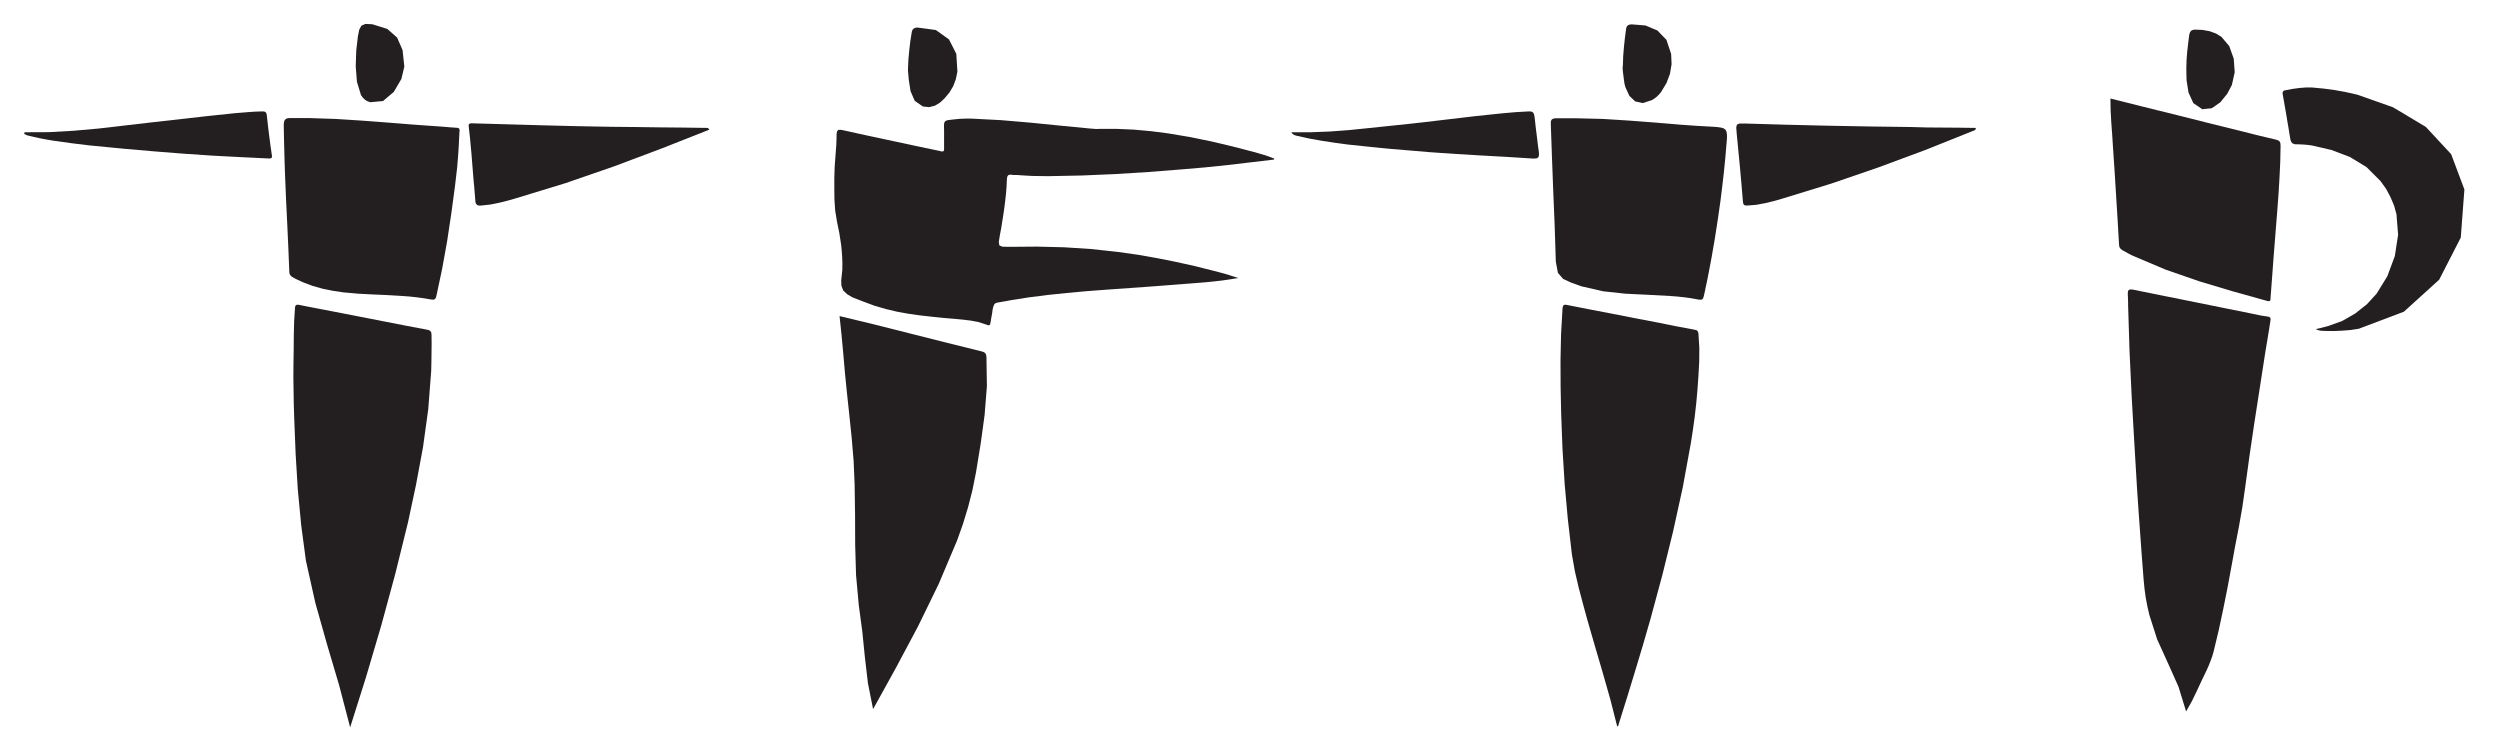 <?xml version="1.0" encoding="utf-8"?>
<!-- Generator: Adobe Illustrator 25.2.0, SVG Export Plug-In . SVG Version: 6.00 Build 0)  -->
<svg version="1.1" id="Layer_1" xmlns="http://www.w3.org/2000/svg" xmlns:xlink="http://www.w3.org/1999/xlink" x="0px" y="0px"
	 viewBox="0 0 2289 688" style="enable-background:new 0 0 2289 688;" xml:space="preserve">
<style type="text/css">
	.st0{fill:#231F20;}
</style>
<g>
	<polygon class="st0" points="1166.6,146.1 1145.4,148.6 1124.2,151.1 1103,153.3 1081.8,155.1 1051.3,157.5 1020.7,159.4 
		990.2,160.7 959.6,161.3 952.4,161.2 945.1,161.1 937.9,160.7 930.7,160.2 929.7,160.2 928.7,160.2 927.7,160.2 926.7,160.1 
		925.5,159.9 924.4,160 923.6,160.2 923,160.6 922.5,161.3 922.2,162.1 922,163.2 921.9,164.5 921.6,170.9 921.1,177.3 920.4,183.6 
		919.6,190 918.7,196.3 917.7,202.6 916.7,208.9 915.5,215.2 914.5,221.5 915,224.7 917.9,225.9 924.3,226 949.2,225.8 974.1,226.4 
		999,228 1023.7,230.7 1041.5,233.2 1059.2,236.3 1076.8,239.8 1094.3,243.7 1104.2,246.2 1114.2,248.7 1124,251.4 1133.8,254.6 
		1118.5,256.9 1103.3,258.5 1088,259.7 1072.7,260.9 1052.9,262.4 1033.2,263.8 1013.5,265.2 993.7,266.7 976.4,268.3 959.1,270.1 
		941.8,272.3 924.7,275 921.7,275.6 918.8,276.1 915.9,276.6 913,277.1 912,277.4 911.2,277.8 910.6,278.4 910.2,279 909.3,281.3 
		908.8,283.7 908.5,286.1 908.1,288.5 907.8,290.1 907.5,291.7 907.3,293.3 907,294.9 906.8,295.6 906.7,296.3 906.6,296.9 
		906.3,297.3 905.9,297.7 905.3,297.8 904.4,297.7 903.3,297.3 896.4,295 889.2,293.6 882,292.7 874.7,292 864,291.1 853.2,290 
		842.6,288.8 831.9,287.3 821.4,285.4 810.9,282.9 800.6,279.9 790.4,276.1 785.5,274.2 780.4,272.2 775.8,269.5 772,265.9 
		770.4,261.6 770.2,256.9 770.7,252 771.2,247.4 771.3,241.4 771.1,235.5 770.7,229.6 770.1,223.8 768.5,213.5 766.4,203.2 
		764.7,192.9 764,182.5 763.9,172.8 763.9,163 764.2,153.2 764.9,143.4 765.3,138.2 765.7,133 765.9,127.8 766,122.6 766.4,120.2 
		767.5,119 769.2,118.8 771.3,119.1 793.6,124 816,128.8 838.4,133.6 860.7,138.3 862,138.7 862.9,138.7 863.6,138.5 864,138.2 
		864.3,137.6 864.4,136.9 864.4,136.1 864.4,135.1 864.4,130 864.4,124.9 864.4,119.8 864.3,114.7 864.5,112.7 865.1,111.3 
		866.4,110.4 868.4,109.9 873.7,109.3 878.9,108.8 884.2,108.6 889.5,108.6 916.5,110 943.5,112.3 970.4,115 997.3,117.6 
		999.7,117.8 1002.1,118 1004.4,118.1 1006.8,118 1022.6,118 1038.3,118.7 1053.9,120.1 1069.4,122.1 1089.1,125.4 1108.7,129.4 
		1128.2,134 1147.5,139 1152.4,140.4 1157.2,141.8 1162,143.4 1166.7,145.2 1166.6,145.4 1166.6,145.6 1166.6,145.8 1166.6,146.1 	
		"/>
	<polygon class="st0" points="2001.6,651.4 1994.6,628.7 1984.9,607 1975.1,585.4 1967.9,562.9 1966.1,555 1964.6,547 1963.5,538.9 
		1962.7,530.7 1961.1,510 1959.6,489.3 1958.1,468.5 1956.7,447.8 1954.2,405.8 1951.8,363.7 1949.8,321.7 1948.5,279.6 
		1948.5,276.8 1948.4,274.1 1948.3,271.3 1948.2,268.6 1948.4,266.6 1949.2,265.4 1950.6,265 1952.5,265.1 1980.7,270.8 2009,276.5 
		2037.2,282.2 2065.4,287.9 2068.1,288.5 2070.7,289 2073.4,289.4 2076.1,289.8 2077.8,290.2 2078.7,291 2079,292.1 2078.8,293.7 
		2077.3,303.3 2075.7,313 2074.1,322.6 2072.6,332.3 2068.2,360.7 2063.8,389.1 2059.6,417.6 2055.7,446.1 2053.1,464.3 
		2049.9,482.5 2046.4,500.6 2043.1,518.7 2039.5,538.2 2035.6,557.6 2031.5,576.9 2026.9,596.1 2025.6,600.7 2024,605.1 
		2022.3,609.4 2020.4,613.7 2015.8,623.2 2011.4,632.7 2006.8,642.2 2001.6,651.4 	"/>
	<polygon class="st0" points="1480.7,665.1 1474.5,640.7 1467.6,616.4 1460.5,592.2 1453.5,568 1449.4,553 1445.4,537.9 
		1441.9,522.8 1439.2,507.4 1435.5,475.3 1432.6,443.1 1430.6,410.8 1429.4,378.5 1428.9,354.3 1428.8,330.1 1429.3,305.9 
		1430.7,281.7 1431.1,280.3 1431.7,279.4 1432.7,279 1434.2,279.1 1455,283.2 1475.9,287.2 1496.8,291.3 1517.7,295.3 1526.2,297 
		1534.6,298.7 1543.1,300.3 1551.6,301.9 1553.2,302.3 1554.2,303 1554.8,304 1555.1,305.6 1555.9,318.4 1555.8,331.2 1555.1,344 
		1554.2,356.8 1553.1,369.1 1551.7,381.5 1550,393.8 1548.1,406 1540.7,446.4 1531.9,486.5 1522.1,526.3 1511.4,565.9 1504.4,590.2 
		1497.1,614.5 1489.7,638.7 1482.1,662.9 1481.9,663.6 1481.8,664.3 1481.4,664.8 1480.7,665.1 	"/>
	<polygon class="st0" points="320.6,666 310.6,627.7 299.4,589.9 288.7,551.9 280.1,513.4 275.8,481.1 272.7,448.6 270.7,416 
		269.4,383.4 269,370.7 268.8,358 268.6,345.3 268.7,332.6 268.9,319.9 269,307.2 269.3,294.4 270.1,281.8 270.4,280.2 271.1,279.3 
		272.2,279 273.7,279.1 281.6,280.7 289.4,282.2 297.2,283.7 305,285.2 326.6,289.4 348.1,293.6 369.6,297.8 391.2,301.9 393,302.4 
		394.2,303.3 394.9,304.6 395.1,306.4 395.2,314.8 395.1,323.1 395,331.5 394.8,339.8 392.1,374.7 387.3,409.5 380.9,443.9 
		373.6,478.1 361.9,525.5 349.1,572.6 335.3,619.4 320.6,666 	"/>
	<polygon class="st0" points="799.4,649.3 794.7,625.7 791.9,601.9 789.5,578 786.3,554.1 783.8,526.6 783,499 782.9,471.4 
		782.5,443.8 781.6,422.3 779.8,400.9 777.6,379.6 775.3,358.2 773.6,341 772.1,323.8 770.5,306.6 768.7,289.4 801.4,297.3 
		833.9,305.5 866.4,313.7 899,321.8 901,322.5 902.2,323.5 902.9,325 903.2,327 903.6,353.7 901.5,380 897.9,406.3 893.6,432.6 
		890.4,448.6 886.4,464.3 881.7,479.7 876.3,494.9 859.5,534.6 840.6,573.4 820.3,611.5 799.4,649.3 	"/>
	<polygon class="st0" points="1443.8,108.3 1467.7,108.9 1491.5,110.4 1515.3,112.2 1539.2,114.2 1546.3,114.7 1553.3,115.2 
		1560.4,115.6 1567.5,116 1572.1,116.3 1575.6,116.8 1578.1,117.5 1579.8,118.7 1580.8,120.6 1581.2,123.2 1581.2,126.8 
		1580.8,131.5 1579.7,144.6 1578.4,157.6 1576.9,170.6 1575.3,183.6 1572.8,201.1 1570.1,218.5 1567.1,235.9 1563.8,253.2 
		1562.9,257.7 1561.9,262.2 1561,266.7 1560,271.1 1559.7,272 1559.5,272.8 1559.1,273.5 1558.7,273.9 1558.1,274.3 1557.4,274.4 
		1556.4,274.4 1555.2,274.3 1548.7,273.1 1542.2,272.2 1535.6,271.5 1529,271 1508.6,269.9 1488.1,268.9 1467.8,266.7 1447.8,262.1 
		1438.4,258.7 1431.2,255.4 1426.4,249.8 1424.5,239.5 1423.5,207.9 1422.2,176.3 1421,144.7 1419.9,113.1 1420,110.9 1420.8,109.4 
		1422.2,108.6 1424.3,108.3 1429.2,108.3 1434,108.3 1438.9,108.3 1443.8,108.3 	"/>
	<polygon class="st0" points="283.2,108.1 307.1,108.9 330.9,110.4 354.8,112.2 378.6,114.1 387.1,114.7 395.6,115.3 404.1,115.9 
		412.6,116.6 414,116.7 415.4,116.8 416.9,116.9 418.3,117 419.1,117.1 419.8,117.3 420.2,117.6 420.5,118 420.7,118.5 420.8,119 
		420.8,119.6 420.7,120.3 420.5,124.2 420.3,128.1 420.1,132 419.9,135.9 419.3,144.5 418.6,153.1 417.6,161.7 416.6,170.3 
		413.2,195.6 409.4,220.8 404.9,245.8 399.6,270.8 399,272.8 398.1,273.9 396.8,274.4 394.6,274.2 388.1,273.1 381.5,272.2 
		375,271.5 368.4,271 354.9,270.2 341.4,269.6 327.9,268.9 314.5,267.7 305,266.3 295.6,264.4 286.3,261.8 277.3,258.4 274.9,257.3 
		272.5,256.2 270.1,255 267.8,253.7 266.5,252.8 265.7,251.8 265.1,250.6 264.9,249.1 264,226.9 263,204.8 261.9,182.6 261,160.5 
		260.6,149 260.3,137.6 260,126.1 259.8,114.6 259.9,112.8 260.1,111.4 260.6,110.2 261.3,109.3 262.1,108.7 263.3,108.3 
		264.6,108.1 266.2,108.1 270.5,108.1 274.7,108.1 279,108.1 283.2,108.1 	"/>
	<polygon class="st0" points="1932.3,90.2 1963,97.9 1993.7,105.5 2024.3,113.2 2055,120.8 2062.1,122.6 2069.3,124.4 2076.5,126.1 
		2083.7,127.8 2085,128.2 2086,128.6 2086.7,129.1 2087.3,129.7 2087.7,130.4 2087.9,131.3 2088,132.3 2088.1,133.4 2087.8,148.2 
		2087.1,163 2086.2,177.8 2085.1,192.6 2083.5,212.7 2081.9,232.8 2080.4,253 2078.9,273.1 2078.8,274.6 2078.3,275.5 2077.3,275.8 
		2075.7,275.5 2044.5,266.8 2013.5,257.5 1982.9,246.9 1953.1,234.3 1950.6,233.1 1948.2,231.8 1945.7,230.4 1943.3,229.1 
		1941.9,228.1 1941,227 1940.4,225.7 1940.2,224 1938.9,201.5 1937.5,179 1936.1,156.5 1934.6,134.1 1933.9,123.1 1933.1,112.2 
		1932.5,101.2 1932.3,90.2 	"/>
	<polygon class="st0" points="2120.2,301.4 2123.1,300.7 2126,300 2128.7,299.3 2131.4,298.6 2144.5,293.9 2156.5,287 2167.2,278.5 
		2176,268.9 2185.8,253 2192.7,234.5 2195.7,215 2194.2,196.1 2192,188.2 2188.8,180.6 2184.8,173.1 2179.7,165.9 2166.8,153 
		2151.5,143.7 2134.6,137.3 2116.8,133.2 2113.3,132.7 2109.8,132.4 2106.2,132.2 2102.7,132.1 2101.4,132.1 2100.3,131.8 
		2099.4,131.4 2098.6,130.9 2098,130.1 2097.6,129.2 2097.2,128.2 2097,127.1 2096.1,121.9 2095.3,116.8 2094.4,111.7 2093.6,106.6 
		2092.7,101.5 2091.8,96.3 2090.9,91.2 2090,86.1 2090,84.4 2090.6,83.3 2091.8,82.8 2093.2,82.5 2099.1,81.4 2105,80.6 2111,80.1 
		2116.9,80.1 2127.5,81.1 2137.9,82.5 2148.2,84.4 2158.4,86.7 2191,98.2 2221.1,116.2 2244.3,141.2 2256.4,173.5 2253.1,217.5 
		2233.3,256.1 2201,285.4 2159.7,301 2151.9,302.2 2144.1,302.8 2136.3,303.1 2128.4,303 2126.3,302.9 2124.3,302.7 2122.3,302.2 
		2120.2,301.4 	"/>
	<polygon class="st0" points="649.5,118.7 605.9,135.9 562,152.4 517.7,167.7 472.9,181.4 464.9,183.7 456.9,185.7 448.8,187.3 
		440.5,188.2 439.3,188.3 438.2,188.1 437.3,187.9 436.6,187.4 436,186.8 435.6,186 435.3,185 435.2,183.8 434.7,177.5 434.2,171.2 
		433.6,165 433.1,158.7 432.6,152.5 432.1,146.2 431.6,139.9 431,133.7 430.6,129.3 430.2,125 429.7,120.7 429.2,116.3 429.1,114.7 
		429.4,113.6 430.4,113 432.1,112.9 463.9,113.8 495.7,114.7 527.5,115.5 559.3,116.1 581,116.3 602.7,116.6 624.5,116.8 
		646.2,117.1 647.1,117.1 648,117.2 648.7,117.7 649.5,118.7 	"/>
	<polygon class="st0" points="1809.2,117.9 1808.4,118.9 1807.4,119.6 1806.1,120 1804.9,120.5 1762.6,137.4 1719.8,153.3 
		1676.7,168.1 1633.1,181.5 1624.9,183.9 1616.7,185.9 1608.3,187.5 1599.7,188.2 1597.9,188.1 1596.7,187.5 1596.1,186.3 
		1595.8,184.4 1594.5,168.8 1593.1,153.2 1591.6,137.6 1590.1,122 1589.7,116.8 1590.3,114.1 1592.7,113.1 1597.8,113.1 
		1635.9,114.2 1673.9,115.1 1712,115.8 1750,116.3 1764.3,116.7 1778.5,116.8 1792.7,116.9 1807,117.1 1807.6,117 1808.2,117.1 
		1808.8,117.3 1809.2,117.9 	"/>
	<polygon class="st0" points="1182.3,121.1 1200,121.1 1217.7,120.4 1235.3,119.1 1252.9,117.3 1265.4,116 1277.8,114.7 
		1290.3,113.4 1302.8,112 1314.7,110.6 1326.5,109.2 1338.4,107.8 1350.2,106.4 1362.6,105.1 1375,103.8 1387.4,102.7 1399.8,102 
		1402.1,102.1 1403.7,103 1404.5,104.5 1405,106.7 1405.5,110.7 1405.9,114.8 1406.4,118.9 1406.9,122.9 1407.4,127 1407.9,131.1 
		1408.4,135.1 1409,139.2 1409.1,142 1408.6,143.9 1407,145 1403.9,145.2 1380.4,143.7 1356.9,142.4 1333.4,141 1310,139.4 
		1290.9,137.8 1271.8,136.2 1252.8,134.3 1233.8,132.3 1222,130.7 1210.2,128.9 1198.5,126.8 1186.8,124.2 1185.5,123.8 
		1184.3,123.2 1183.3,122.4 1182.3,121.1 	"/>
	<polygon class="st0" points="22.4,121.1 45,121 67.6,119.7 90.1,117.7 112.5,115.1 138.3,112.1 164,109.2 189.7,106.3 215.5,103.6 
		221.6,103.1 227.8,102.6 233.9,102.2 240.1,102 241.9,102.1 243.1,102.6 243.9,103.7 244.3,105.6 245.3,114.7 246.4,123.8 
		247.6,132.9 248.9,142 249,142.9 249,143.6 248.9,144.1 248.6,144.5 248.2,144.8 247.7,145 247,145.1 246.2,145.1 239.9,144.8 
		233.6,144.5 227.3,144.2 221.1,143.9 194.4,142.5 167.8,140.7 141.2,138.6 114.6,136.3 98.1,134.7 81.6,133.1 65.2,131.1 
		48.8,128.8 42.8,127.8 37,126.7 31.1,125.4 25.2,124 24.4,123.7 23.7,123.3 22.9,123 22.2,122.6 22.2,122.2 22.3,121.8 22.4,121.5 
		22.4,121.1 	"/>
	<polygon class="st0" points="831.3,64.2 831.7,55 832.5,46.2 833.5,37.6 834.9,28.9 835.6,27.1 836.8,26 838.3,25.4 840,25.2 
		856.9,27.5 868.9,36.1 875.6,49.3 876.6,65.5 875.2,72.4 872.8,78.8 869.3,84.7 864.8,90.1 860.6,94 855.9,96.8 850.7,98.1 
		845,97.5 837.5,92.3 833.7,83.5 832.1,73.3 831.3,64.2 	"/>
	<polygon class="st0" points="2001.8,62.9 2002,55.1 2002.6,47.3 2003.5,39.5 2004.5,31.7 2005.1,29.7 2006.1,28.2 2007.7,27.4 
		2009.7,27.1 2016.7,27.4 2023.2,28.6 2029,30.7 2034.1,33.9 2041.1,42.2 2045.2,53.7 2046.1,66.2 2043.5,77.8 2039.3,85.8 
		2032.9,93.7 2025.1,99.1 2016.4,100 2008.2,94.4 2003.8,84.7 2002,73.4 2001.8,62.9 	"/>
	<polygon class="st0" points="1485.9,60.1 1486.2,51.3 1486.9,42.8 1487.8,34.5 1488.9,26 1489.5,24.2 1490.6,23.1 1492.1,22.5 
		1493.9,22.3 1506.5,23.3 1517.5,27.9 1525.8,36.5 1530.1,49.4 1530.5,58.8 1529,67.7 1525.8,76.1 1520.9,84.2 1519.1,86.4 
		1517.1,88.4 1514.8,90.2 1512.4,91.7 1504,94.4 1497.1,92.8 1491.8,87.7 1488.2,79.8 1487.4,76.7 1486.9,73.4 1486.5,70.2 
		1486.1,67.1 1485.9,65.2 1485.7,63.3 1485.7,61.6 1485.9,60.1 	"/>
	<polygon class="st0" points="370.2,61 367.5,72.3 360.6,84.1 350.7,92.5 339,93.6 336.2,92.6 333.9,91.1 332,89.2 330.5,87 
		326.8,74.9 325.7,60.6 326.2,46.1 327.7,33.2 328.9,27.2 330.9,23.5 334.6,21.9 340.9,22.2 354.6,26.5 363.6,34.4 368.6,45.9 
		370.2,61 	"/>
</g>
</svg>
